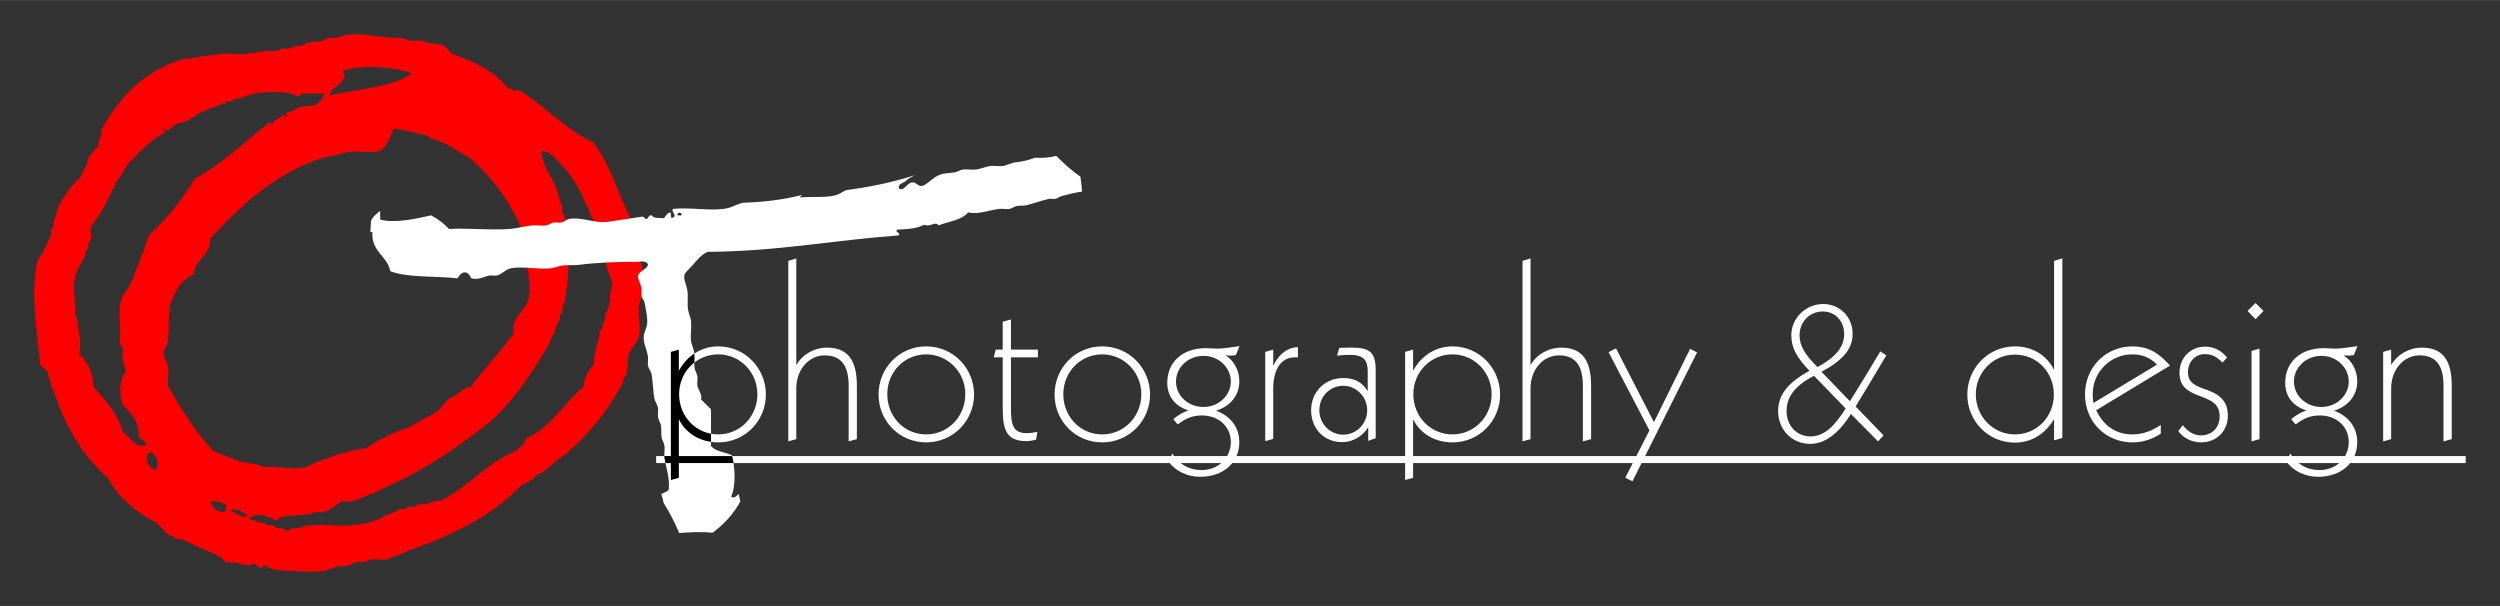 <?xml version="1.0" encoding="UTF-8" standalone="no"?>
<!-- Created with Inkscape (http://www.inkscape.org/) -->

<svg
   xmlns:dc="http://purl.org/dc/elements/1.1/"
   xmlns:cc="http://creativecommons.org/ns#"
   xmlns:rdf="http://www.w3.org/1999/02/22-rdf-syntax-ns#"
   xmlns:svg="http://www.w3.org/2000/svg"
   xmlns="http://www.w3.org/2000/svg"
   xmlns:sodipodi="http://sodipodi.sourceforge.net/DTD/sodipodi-0.dtd"
   xmlns:inkscape="http://www.inkscape.org/namespaces/inkscape"
   width="7.289in"
   height="1.767in"
   viewBox="0 0 655.987 158.988"
   id="svg5448"
   version="1.1"
   inkscape:version="0.91 r13725"
   sodipodi:docname="OT Photo &amp; Design Logo_(white).svg">
  <rect x="0" y="0" width="655.987" height="158.988" fill="#333333" stroke="none"/>
  <defs
     id="defs5450">
    <clipPath
       clipPathUnits="userSpaceOnUse"
       id="clipPath5108">
      <path
         d="m 246.693,136.297 c -1.159,-0.428 -2.496,-0.822 -4.157,-0.978 l 0,0 c -0.864,-0.083 -1.702,-0.624 -2.552,-0.752 l 0,0 c -0.438,-0.065 -0.898,-0.037 -1.359,-0.01 l 0,0 c -0.404,0.024 -0.808,0.048 -1.2,0.01 l 0,0 c -1.062,-0.105 -2.104,-0.634 -3.154,-0.753 l 0,0 c -0.464,-0.051 -0.921,-0.024 -1.365,0.002 l 0,0 c -0.463,0.028 -0.912,0.056 -1.34,-0.002 l 0,0 c -0.641,-0.083 -1.215,-0.514 -1.803,-0.601 l 0,0 c -1.61,-0.241 -2.351,-0.096 -3.608,-0.75 l 0,0 c -1.216,-0.636 -2.468,-2.082 -3.305,-2.104 l 0,0 c -0.402,-0.011 -0.681,0.181 -0.948,0.375 l 0,0 c -0.263,0.191 -0.515,0.381 -0.858,0.376 l 0,0 c -1.351,-0.018 -1.668,-1.823 -2.853,-1.353 l 0,0 c -0.545,1.179 1.269,1.212 1.655,1.953 l 0,0 c 0.55,0.315 1.094,0.634 1.645,0.953 l 0,0 c -0.116,-0.04 -0.218,-0.092 -0.333,-0.127 l 0,0 c -4.498,-1.436 -9.287,-2.418 -14.151,-3.048 l 0,0 c -0.453,-0.265 -0.925,-0.525 -1.441,-0.783 l 0,0 c -1.911,-0.952 -4.925,-0.483 -8.266,-0.752 l 0,0 c 0.134,0.185 0.299,0.334 0.441,0.513 l 0,0 c -4.043,-1.031 -8.152,-1.481 -12.322,-1.628 l 0,0 c -1.15,-0.188 -2.112,-0.87 -3.296,-1.137 l 0,0 c -1.796,-0.404 -3.969,-0.283 -6.172,-0.162 l 0,0 c -1.792,0.098 -3.604,0.196 -5.25,0.013 l 0,0 c -0.561,-0.563 0.975,-1.3 0,-1.806 l 0,0 c -0.651,-0.577 -0.263,0.851 -0.6,1.051 l 0,0 c -0.754,-0.1 -0.866,-0.836 -1.352,-1.201 l 0,0 c -1.051,0.127 -1.935,-0.143 -2.555,0.6 l 0,0 c -0.706,0.107 -0.597,-0.607 -1.051,-0.75 l 0,0 c -0.263,-0.028 -0.367,0.104 -0.47,0.236 l 0,0 c -0.117,0.15 -0.234,0.299 -0.584,0.216 l 0,0 c -1.82,-0.281 -5.021,-0.766 -7.061,-1.052 l 0,0 c -1.396,-0.196 -2.728,0.057 -4.042,0.311 l 0,0 c -1.362,0.263 -2.705,0.526 -4.077,0.289 l 0,0 c -0.593,-0.101 -1.054,-0.62 -1.651,-0.751 l 0,0 c -0.276,-0.061 -0.574,-0.035 -0.874,-0.01 l 0,0 c -0.263,0.024 -0.527,0.046 -0.78,0.01 l 0,0 c -0.537,-0.077 -0.978,-0.512 -1.503,-0.604 l 0,0 c -0.514,-0.088 -1.05,-0.055 -1.589,-0.02 l 0,0 c -0.422,0.026 -0.848,0.053 -1.266,0.02 l 0,0 c -1.583,-0.117 -3.153,-0.622 -4.81,-0.751 l 0,0 c -2.175,-0.168 -4.407,-0.096 -6.665,-0.023 l 0,0 c -2.021,0.065 -4.065,0.13 -6.108,0.023 l 0,0 c -1.05,1.156 -2.325,2.084 -3.756,2.856 l 0,0 c -3.081,-0.693 -7.495,-1.714 -10.671,-0.901 l 0,0 c -0.018,0.576 -0.025,1.216 -0.034,1.827 l 0,0 c -0.27,-0.212 -0.562,-0.416 -0.791,-0.642 l 0,0 c -1.452,-1.419 -1.036,-1.262 -1.252,-3.826 l 0,0 c 0.144,0.022 0.264,0.078 0.422,0.087 l 0,0 c -0.259,-4.268 3.095,-4.925 3.761,-8.266 l 0,0 c 3.769,-1.441 9.469,-0.95 14.123,-1.502 l 0,0 c 0.898,1.698 2.222,1.652 2.857,0 l 0,0 c 1.807,-0.383 2.82,0.443 3.908,0.599 l 0,0 c 0.218,0.031 0.458,0.01 0.697,-0.012 l 0,0 c 0.282,-0.024 0.563,-0.049 0.806,0.012 l 0,0 c 1.074,0.274 1.857,1.309 2.854,1.502 l 0,0 c 1.409,0.276 2.947,0.165 4.513,0.054 l 0,0 c 1.302,-0.092 2.624,-0.184 3.905,-0.054 l 0,0 c 0.859,0.091 1.73,0.512 2.554,0.602 l 0,0 c 1.17,0.13 2.412,-0.004 3.605,0.153 l 0,0 c 3.363,0.447 7.886,0.643 11.872,0.601 l 0,0 c 0.154,-0.002 0.346,0.019 0.555,0.038 l 0,0 c 0.704,0.07 1.593,0.139 1.851,-0.639 l 0,0 c -0.32,-1.155 -1.905,-1.183 -2.104,-2.406 l 0,0 c -0.095,-0.572 0.582,-1.482 0.751,-2.707 l 0,0 c 0.08,-0.577 -0.104,-1.101 0,-1.501 l 0,0 c 0.118,-0.453 0.513,-0.784 0.6,-1.201 l 0,0 c 0.283,-1.323 0.627,-3.178 0.601,-4.21 l 0,0 c -0.028,-1.184 -0.694,-2.118 -0.748,-3.006 l 0,0 c -0.098,-1.512 0.637,-2.561 0.9,-4.355 l 0,0 c 0.078,-0.523 -0.119,-1.213 0,-1.804 l 0,0 c 0.121,-0.611 0.641,-1.203 0.752,-1.807 l 0,0 c 0.301,-1.666 0.274,-3.377 0.598,-5.107 l 0,0 c 0.129,-0.666 0.639,-1.265 0.752,-1.954 l 0,0 c 0.106,-0.629 -0.098,-1.347 0,-1.953 l 0,0 c 0.093,-0.55 0.487,-1.111 0.602,-1.655 l 0,0 c 0.172,-0.812 0.016,-1.727 0.152,-2.553 l 0,0 c 0.099,-0.606 0.518,-1.186 0.6,-1.803 l 0,0 c 0.107,-0.768 -0.101,-1.624 0,-2.406 l 0,0 c 0.259,-1.982 1.153,-4.26 0.901,-6.76 l 0,0 c -0.249,-0.44 -0.847,-0.563 -1.501,-0.905 l 0,0 c -0.023,-0.012 -0.047,-0.022 -0.067,-0.035 l 0,0 c 0.196,-0.603 0.357,-1.224 0.485,-1.855 l 0,0 c 1.247,-2.016 2.367,-4.119 3.279,-6.344 l 0,0 c 2.337,0.228 4.913,0.277 7.029,0.078 l 0,0 c 2.483,1.867 4.47,4.051 5.797,6.56 l 0,0 c -0.129,0.509 -0.225,1.022 -0.301,1.538 l 0,0 c -0.562,-0.241 -0.802,-1.039 -1.646,-0.54 l 0,0 c 1.038,2.085 0.873,6.305 0.154,8.712 l 0,0 c -1.42,0.69 -3.484,0.729 -4.362,1.957 l 0,0 0,7.664 c -0.688,0.711 -1.417,1.388 -2.103,2.103 l 0,0 c 0.343,0.994 -0.569,1.879 -0.752,2.856 l 0,0 c -0.109,0.585 0.099,1.326 0,1.956 l 0,0 c -0.106,0.67 -0.525,1.218 -0.601,1.804 l 0,0 c -0.141,1.059 0.074,2.37 -0.149,3.603 l 0,0 c -0.137,0.748 -0.521,1.346 -0.604,2.105 l 0,0 c -0.134,1.261 0.173,2.767 0,4.209 l 0,0 c -0.081,0.685 -0.481,1.476 -0.6,2.252 l 0,0 c -0.223,1.471 0.047,3.008 -0.149,4.059 l 0,0 c -0.302,1.61 -0.859,2.293 -0.6,3.306 l 0,0 c 0.152,0.604 1.06,1.262 1.651,1.952 l 0,0 c 1.131,1.33 1.855,2.216 3.158,2.857 l 0,0 c 14.452,0.07 26.589,2.463 40.123,3.455 l 0,0 c 0.61,0.6 -0.91,0.605 -0.298,1.205 l 0,0 c 2.677,0.131 4.181,0.265 5.708,1.05 l 0,0 c 0.609,-0.307 1.125,-0.146 1.584,0.014 l 0,0 c 0.53,0.186 0.985,0.372 1.422,-0.166 l 0,0 c 2.102,0.855 4.844,1.07 6.164,2.706 l 0,0 c 2.377,-0.462 4.411,0.523 6.61,0.755 l 0,0 c 0.301,0.031 0.616,0.009 0.937,-0.014 l 0,0 c 0.384,-0.026 0.776,-0.052 1.166,0.014 l 0,0 c 0.487,0.078 0.985,0.484 1.504,0.6 l 0,0 c 0.649,0.14 1.338,0.002 1.953,0.149 l 0,0 c 1.5,0.359 3.545,1.073 4.809,1.353 l 0,0 c 0.22,0.049 0.456,0.025 0.692,0.003 l 0,0 c 0.224,-0.022 0.449,-0.043 0.661,-0.003 l 0,0 c 0.461,0.088 0.891,0.488 1.352,0.6 l 0,0 c 1.082,0.267 2.213,0.57 3.156,0.749 l 0,0 c 0.376,0.076 0.733,0.124 1.094,0.179 l 0,0 c -0.025,0.322 -0.041,0.643 -0.076,0.963 l 0,0 c -0.064,0.656 -0.151,1.4 -0.26,2.155 l 0,0 c -1.824,1.276 -3.502,2.79 -5.094,4.385 l 0,0 c -1.404,-0.379 -2.908,-0.495 -4.431,-0.388"
         id="path5110"
         inkscape:connector-curvature="0" />
    </clipPath>
    <clipPath
       clipPathUnits="userSpaceOnUse"
       id="clipPath5088">
      <path
         d="m 0,590 619.333,0 0,-590 L 0,0 0,590 Z"
         id="path5090"
         inkscape:connector-curvature="0" />
    </clipPath>
    <clipPath
       clipPathUnits="userSpaceOnUse"
       id="clipPath5076">
      <path
         d="m 460.599,114.642 0,-22.924 c -1.467,3.088 -4.555,4.973 -8.217,4.973 l 0,0 c -5.652,0 -9.998,-4.607 -9.998,-10.102 l 0,0 c 0,-5.548 4.346,-10.102 9.998,-10.102 l 0,0 c 3.35,0 6.28,1.728 8.217,4.921 l 0,0 0,-4.449 1.727,0.524 0,37.682 -1.727,-0.523 z M 444.165,86.589 c 0,4.605 3.559,8.375 8.217,8.375 l 0,0 c 4.659,0 8.164,-3.717 8.164,-8.375 l 0,0 c 0,-4.658 -3.558,-8.374 -8.164,-8.374 l 0,0 c -4.605,0 -8.217,3.769 -8.217,8.374 m -95.148,28.053 0,-37.893 1.676,0.472 0,10.624 c 0,4.031 2.668,6.961 5.966,6.961 l 0,0 c 3.401,0 5.024,-2.092 5.024,-6.333 l 0,0 0,-11.724 1.726,0.472 0,11.2 c 0,5.286 -1.83,8.008 -6.279,8.008 l 0,0 c -2.67,0 -5.128,-1.413 -6.437,-3.664 l 0,0 0,22.4 -1.676,-0.523 z m -154.126,0 0,-37.893 1.674,0.472 0,10.624 c 0,4.031 2.669,6.961 5.967,6.961 l 0,0 c 3.402,0 5.024,-2.092 5.024,-6.333 l 0,0 0,-11.724 1.727,0.472 0,11.2 c 0,5.286 -1.831,8.008 -6.28,8.008 l 0,0 c -2.669,0 -5.129,-1.413 -6.438,-3.664 l 0,0 0,22.4 -1.674,-0.523 z m 306.319,-10.519 1.676,-1.728 1.674,1.728 -1.674,1.674 -1.676,-1.674 z m -95.775,-5.078 c 0,-2.826 1.308,-4.867 3.822,-7.484 l 0,0 c -4.449,-2.407 -6.595,-5.024 -6.595,-8.426 l 0,0 c 0,-3.873 2.826,-6.91 6.752,-6.91 l 0,0 c 3.034,0 5.967,2.147 8.531,6.283 l 0,0 5.705,-5.759 1.15,1.258 -5.861,6.07 c 2.199,3.612 4.344,7.17 6.437,10.729 l 0,0 -1.256,0.838 c -2.303,-3.873 -4.396,-7.327 -6.384,-10.468 l 0,0 -5.967,6.176 c 4.396,2.355 6.541,4.763 6.541,7.955 l 0,0 c 0,3.716 -2.877,6.281 -6.123,6.281 l 0,0 c -3.873,0 -6.752,-3.088 -6.752,-6.543 m 1.729,-0.051 c 0,2.93 2.197,5.024 4.867,5.024 l 0,0 c 2.669,0 4.5,-2.041 4.5,-4.762 l 0,0 c 0,-2.723 -1.831,-4.868 -5.6,-6.91 l 0,0 c -2.459,2.46 -3.767,4.345 -3.767,6.648 m -2.723,-15.859 c 0,3.036 1.885,5.391 5.757,7.38 l 0,0 6.647,-6.856 c -2.406,-3.873 -4.605,-5.863 -7.378,-5.863 l 0,0 c -2.879,0 -5.026,2.199 -5.026,5.339 m -164.543,18.736 0,-5.861 -1.465,0 -0.418,-1.622 1.883,0 0,-10.625 c 0,-4.71 0.838,-6.961 5.025,-6.961 l 0,0 c 0.68,0 1.362,0.157 1.988,0.315 l 0,0 0.262,1.621 c -0.784,-0.156 -1.517,-0.261 -2.197,-0.261 l 0,0 c -2.773,0 -3.349,1.518 -3.349,5.128 l 0,0 0,10.783 5.652,0 0,1.622 -5.652,0 0,6.334 -1.729,-0.473 z M 519.58,96.219 c -0.889,0 -1.674,0.104 -2.356,0.104 l 0,0 c -4.92,0 -8.111,-2.93 -8.111,-7.274 l 0,0 c 0,-2.826 1.57,-4.867 4.449,-5.81 l 0,0 c -1.152,-0.365 -2.199,-0.993 -3.194,-1.831 l 0,0 0.942,-1.099 c 1.729,1.308 3.088,1.884 5.078,1.884 l 0,0 c 3.559,0 6.07,-2.407 6.07,-5.548 l 0,0 c 0,-1.1 -0.282,-2.115 -0.785,-2.983 l 0,0 -11.146,0 c -0.125,0.167 -0.248,0.342 -0.367,0.523 l 0,0 -0.216,-0.523 -135.199,0 10.909,21.772 -1.467,0.734 -7.588,-15.389 -7.955,15.493 -1.57,-0.786 8.583,-16.433 -2.752,-5.391 -46.863,0 0,7.746 c 1.467,-3.036 4.606,-4.868 8.27,-4.868 l 0,0 c 5.652,0 9.997,4.554 9.997,10.049 l 0,0 c 0,5.495 -4.345,10.102 -9.997,10.102 l 0,0 c -3.403,0 -6.491,-1.832 -8.27,-5.13 l 0,0 0,4.449 -1.673,-0.47 0,-21.878 -35.395,0 c 0.385,0.879 0.592,1.865 0.592,2.931 l 0,0 c 0,2.982 -1.729,5.443 -4.867,6.594 l 0,0 c 3.088,0.995 4.867,3.298 4.867,6.177 l 0,0 c 0,2.197 -1.047,4.291 -2.879,5.442 l 0,0 c 0.314,0 0.627,-0.052 0.941,-0.052 l 0,0 c 0.421,0 0.838,0.052 1.204,0.105 l 0,0 0.784,1.884 c -1.935,-0.262 -3.505,-0.524 -4.708,-0.524 l 0,0 c -0.891,0 -1.676,0.104 -2.356,0.104 l 0,0 c -4.92,0 -8.113,-2.93 -8.113,-7.274 l 0,0 c 0,-2.826 1.57,-4.867 4.449,-5.81 l 0,0 c -1.15,-0.365 -2.197,-0.993 -3.193,-1.831 l 0,0 0.943,-1.099 c 1.727,1.308 3.088,1.884 5.076,1.884 l 0,0 c 3.559,0 6.073,-2.407 6.073,-5.548 l 0,0 c 0,-1.1 -0.282,-2.115 -0.786,-2.983 l 0,0 -11.148,0 c -0.125,0.167 -0.248,0.342 -0.367,0.523 l 0,0 -0.216,-0.523 -103.355,0 0,7.746 c 1.465,-3.036 4.606,-4.868 8.269,-4.868 l 0,0 c 5.653,0 9.997,4.554 9.997,10.049 l 0,0 c 0,5.495 -4.344,10.102 -9.997,10.102 l 0,0 c -3.401,0 -6.489,-1.832 -8.269,-5.13 l 0,0 0,4.449 -1.675,-0.47 0,-21.878 -3.088,0 0,-1.464 3.088,0 0,-3.56 1.675,0.47 0,3.09 103.008,0 c 1.524,-1.811 3.854,-2.88 6.426,-2.88 l 0,0 c 2.931,0 5.312,1.082 6.742,2.88 l 0,0 36.278,0 0,-3.56 1.673,0.47 0,3.09 46.115,0 -1.578,-3.09 1.518,-0.731 1.915,3.821 135.584,0 c 1.524,-1.811 3.852,-2.88 6.425,-2.88 l 0,0 c 2.931,0 5.312,1.082 6.742,2.88 l 0,0 24.24,0 0,1.464 -23.358,0 c 0.386,0.879 0.592,1.865 0.592,2.931 l 0,0 c 0,2.982 -1.726,5.443 -4.867,6.594 l 0,0 c 3.088,0.995 4.867,3.298 4.867,6.177 l 0,0 c 0,2.197 -1.046,4.291 -2.878,5.442 l 0,0 c 0.314,0 0.628,-0.052 0.943,-0.052 l 0,0 c 0.418,0 0.836,0.052 1.204,0.105 l 0,0 0.784,1.884 c -1.937,-0.262 -3.505,-0.524 -4.71,-0.524 M 326.095,86.642 c 0,4.71 3.664,8.374 8.217,8.374 l 0,0 c 4.605,0 8.217,-3.769 8.217,-8.374 l 0,0 c 0,-4.606 -3.558,-8.427 -8.217,-8.427 l 0,0 c -4.658,0 -8.217,3.769 -8.217,8.427 m -154.128,0 c 0,4.71 3.663,8.374 8.217,8.374 l 0,0 c 4.606,0 8.218,-3.769 8.218,-8.374 l 0,0 c 0,-4.606 -3.559,-8.427 -8.218,-8.427 l 0,0 c -4.658,0 -8.217,3.769 -8.217,8.427 m 338.977,2.669 c 0,2.931 2.512,5.391 5.757,5.391 l 0,0 c 3.35,0 5.757,-2.565 5.757,-5.391 l 0,0 c 0,-2.826 -2.459,-5.339 -5.757,-5.339 l 0,0 c -3.245,0 -5.757,2.408 -5.757,5.339 m -234.673,0 c 0,2.931 2.512,5.391 5.758,5.391 l 0,0 c 3.349,0 5.758,-2.565 5.758,-5.391 l 0,0 c 0,-2.826 -2.462,-5.339 -5.758,-5.339 l 0,0 c -3.246,0 -5.758,2.408 -5.758,5.339 M 520.455,72.198 c -1.07,-0.92 -2.5,-1.467 -4.12,-1.467 l 0,0 c -1.74,0 -3.19,0.489 -4.41,1.467 l 0,0 8.53,0 z m -234.672,0 c -1.07,-0.92 -2.501,-1.467 -4.122,-1.467 l 0,0 c -1.738,0 -3.189,0.489 -4.409,1.467 l 0,0 8.531,0 z m 181.304,14.391 c 0,-5.81 4.45,-10.049 9.945,-10.049 l 0,0 c 2.095,0 4.03,0.577 5.967,1.832 l 0,0 0,1.832 c -1.937,-1.308 -3.872,-1.989 -5.967,-1.989 l 0,0 c -3.402,0 -6.072,1.78 -7.589,5.077 l 0,0 15.492,9.368 c -2.459,2.774 -4.658,4.031 -7.903,4.031 l 0,0 c -5.495,0 -9.945,-4.293 -9.945,-10.102 m 1.623,0.158 c 0,4.447 3.612,8.269 8.322,8.269 l 0,0 c 2.356,0 3.924,-0.89 5.183,-2.147 l 0,0 -13.348,-8.059 c -0.157,0.785 -0.157,1.413 -0.157,1.937 M 250.785,86.589 c 0,-5.6 4.397,-10.049 9.995,-10.049 l 0,0 c 5.653,0 10.05,4.554 10.05,10.049 l 0,0 c 0,5.548 -4.397,10.102 -10.05,10.102 l 0,0 c -5.598,0 -9.995,-4.501 -9.995,-10.102 m 1.832,0.053 c 0,4.71 3.611,8.374 8.163,8.374 l 0,0 c 4.607,0 8.217,-3.769 8.217,-8.374 l 0,0 c 0,-4.606 -3.558,-8.427 -8.217,-8.427 l 0,0 c -4.657,0 -8.163,3.769 -8.163,8.427 m -38.782,-0.053 c 0,-5.6 4.397,-10.049 9.998,-10.049 l 0,0 c 5.653,0 10.049,4.554 10.049,10.049 l 0,0 c 0,5.548 -4.396,10.102 -10.049,10.102 l 0,0 c -5.601,0 -9.998,-4.501 -9.998,-10.102 m 1.833,0.053 c 0,4.71 3.612,8.374 8.165,8.374 l 0,0 c 4.605,0 8.217,-3.769 8.217,-8.374 l 0,0 c 0,-4.606 -3.559,-8.427 -8.217,-8.427 l 0,0 c -4.658,0 -8.165,3.769 -8.165,8.427 m 271.255,4.501 c 0,-2.722 1.465,-3.874 4.397,-4.92 l 0,0 c 2.564,-0.943 4.029,-1.78 4.029,-4.239 l 0,0 c 0,-2.409 -1.674,-3.977 -3.926,-3.977 l 0,0 c -1.412,0 -2.72,0.731 -3.82,2.144 l 0,0 -0.942,-1.255 c 1.151,-1.518 2.93,-2.356 4.815,-2.356 l 0,0 c 3.194,0 5.599,2.356 5.599,5.601 l 0,0 c 0,2.826 -1.464,4.396 -4.446,5.442 l 0,0 c -2.462,0.838 -3.926,1.466 -3.926,3.716 l 0,0 c 0,2.252 1.622,3.769 3.453,3.769 l 0,0 c 1.519,0 2.617,-0.524 3.769,-1.779 l 0,0 0.995,1.046 c -1.257,1.518 -2.774,2.303 -4.606,2.303 l 0,0 c -3.035,0 -5.391,-2.303 -5.391,-5.495 m -190.24,1.464 0,3.403 -1.676,-0.47 0,-18.738 1.676,0.471 0,10.572 c 0,4.239 1.832,6.543 4.5,6.543 l 0,0 0.682,0 0,2.145 c -2.147,-0.052 -3.978,-1.413 -5.182,-3.926 m 234.672,0.158 0,3.245 -1.676,-0.47 0,-18.791 1.676,0.472 0,10.624 c 0,4.031 2.668,6.961 5.967,6.961 l 0,0 c 3.4,0 5.023,-2.092 5.023,-6.333 l 0,0 0,-11.724 1.727,0.472 0,11.2 c 0,5.286 -1.83,8.008 -6.28,8.008 l 0,0 c -2.669,0 -5.129,-1.413 -6.437,-3.664 m -220.805,3.611 -0.47,-1.622 c 1.1,0.105 1.937,0.156 2.617,0.156 l 0,0 c 2.879,0 3.82,-0.994 3.82,-3.454 l 0,0 0,-4.187 c -1.099,1.885 -2.773,2.774 -5.129,2.774 l 0,0 c -3.873,0 -6.751,-2.93 -6.751,-6.751 l 0,0 c 0,-3.821 2.669,-6.699 6.489,-6.699 l 0,0 c 2.197,0 4.292,1.152 5.497,3.14 l 0,0 0,-2.878 1.57,0.575 0,14.184 c 0,3.716 -1.1,4.815 -4.973,4.815 l 0,0 c -0.628,0 -1.518,0 -2.67,-0.053 m -4.187,-13.084 c 0,2.879 2.199,5.129 5.025,5.129 l 0,0 c 2.773,0 5.023,-2.355 5.023,-5.129 l 0,0 c 0,-2.774 -2.197,-5.13 -5.023,-5.13 l 0,0 c -2.826,0 -5.025,2.304 -5.025,5.13 m 195.685,12.456 0,-18.999 1.674,0.472 0,18.998 -1.674,-0.471 z"
         id="path5078"
         inkscape:connector-curvature="0" />
    </clipPath>
    <clipPath
       clipPathUnits="userSpaceOnUse"
       id="clipPath5066">
      <path
         d="m 0,590 619.333,0 0,-590 L 0,0 0,590 Z"
         id="path5068"
         inkscape:connector-curvature="0" />
    </clipPath>
  </defs>
  <sodipodi:namedview
     id="base"
     pagecolor="#ffffff"
     bordercolor="#666666"
     borderopacity="1.0"
     inkscape:pageopacity="0.0"
     inkscape:pageshadow="2"
     inkscape:zoom="1.4"
     inkscape:cx="240.0927"
     inkscape:cy="120.84812"
     inkscape:document-units="in"
     inkscape:current-layer="layer1"
     showgrid="false"
     inkscape:window-width="1254"
     inkscape:window-height="782"
     inkscape:window-x="26"
     inkscape:window-y="18"
     inkscape:window-maximized="1"
     units="in"
     fit-margin-top="0.1"
     fit-margin-left="0.1"
     fit-margin-right="0.1"
     fit-margin-bottom="0.1" />
  <g
     inkscape:label="Layer 1"
     inkscape:groupmode="layer"
     id="layer1"
     transform="translate(-129.149,-724.297)">
    <g
       style="fill:#ffffff;fill-opacity:1;stroke-width:0.8;stroke-miterlimit:4;stroke-dasharray:none"
       clip-path="url(#clipPath5066)"
       id="g5064"
       transform="matrix(1.25,0,0,-1.25,92.383,936.031)">
      <path
         inkscape:connector-curvature="0"
         id="path5070"
         style="fill:#ffffff;fill-opacity:1;fill-rule:nonzero;stroke:none;stroke-width:1.6;stroke-miterlimit:4;stroke-dasharray:none"
         d="m 167.152,73.662 379.851,0 0,-1.465 -379.851,0 0,1.465 z m 376.92,3.559 -1.727,-0.472 0,11.724 c 0,4.24 -1.623,6.333 -5.023,6.333 -3.299,0 -5.967,-2.931 -5.967,-6.961 l 0,-10.624 -1.676,-0.472 0,18.79 1.676,0.471 0,-3.245 c 1.309,2.251 3.767,3.664 6.437,3.664 4.45,0 6.28,-2.722 6.28,-8.008 l 0,-11.2 z m -33.127,12.09 c 0,-2.931 2.511,-5.339 5.756,-5.339 3.298,0 5.757,2.513 5.757,5.339 0,2.826 -2.408,5.39 -5.757,5.39 -3.245,0 -5.756,-2.459 -5.756,-5.39 m 12.56,5.548 c -0.367,-0.053 -0.785,-0.105 -1.203,-0.105 -0.314,0 -0.629,0.052 -0.943,0.052 1.832,-1.151 2.879,-3.245 2.879,-5.442 0,-2.879 -1.78,-5.182 -4.867,-6.177 3.14,-1.152 4.867,-3.611 4.867,-6.594 0,-4.292 -3.35,-7.275 -8.217,-7.275 -2.67,0 -5.076,1.151 -6.594,3.088 l 0.733,1.779 c 1.517,-2.303 3.505,-3.454 6.175,-3.454 3.506,0 6.123,2.564 6.123,5.914 0,3.14 -2.511,5.548 -6.07,5.548 -1.99,0 -3.349,-0.575 -5.078,-1.884 l -0.941,1.099 c 0.994,0.837 2.041,1.465 3.193,1.832 -2.879,0.942 -4.449,2.983 -4.449,5.809 0,4.344 3.191,7.275 8.111,7.275 0.682,0 1.467,-0.105 2.356,-0.105 1.205,0 2.773,0.262 4.71,0.524 l -0.785,-1.884 z m -19.783,-17.638 -1.674,-0.472 0,18.999 1.674,0.471 0,-18.998 z m 0.838,26.901 -1.674,-1.727 -1.676,1.727 1.676,1.675 1.674,-1.675 z m -8.635,-10.834 c -1.152,1.256 -2.25,1.78 -3.769,1.78 -1.83,0 -3.453,-1.518 -3.453,-3.769 0,-2.25 1.464,-2.878 3.925,-3.716 2.983,-1.047 4.448,-2.616 4.448,-5.442 0,-3.245 -2.407,-5.601 -5.6,-5.601 -1.885,0 -3.664,0.838 -4.814,2.356 l 0.941,1.256 c 1.1,-1.413 2.408,-2.146 3.82,-2.146 2.252,0 3.926,1.57 3.926,3.978 0,2.46 -1.465,3.297 -4.029,4.239 -2.932,1.047 -4.397,2.198 -4.397,4.92 0,3.192 2.356,5.495 5.391,5.495 1.832,0 3.35,-0.785 4.605,-2.303 l -0.994,-1.047 z m -18.892,1.728 c -4.711,0 -8.323,-3.821 -8.323,-8.27 0,-0.523 0,-1.151 0.157,-1.936 l 13.347,8.059 c -1.257,1.257 -2.826,2.147 -5.181,2.147 m -7.59,-11.724 c 1.517,-3.298 4.187,-5.077 7.59,-5.077 2.093,0 4.029,0.681 5.966,1.989 l 0,-1.832 c -1.937,-1.255 -3.873,-1.832 -5.966,-1.832 -5.496,0 -9.946,4.24 -9.946,10.049 0,5.81 4.45,10.102 9.946,10.102 3.244,0 5.443,-1.257 7.902,-4.031 l -15.492,-9.368 z m -25.278,3.297 c 0,-4.605 3.612,-8.374 8.217,-8.374 4.606,0 8.164,3.716 8.164,8.374 0,4.658 -3.506,8.374 -8.164,8.374 -4.658,0 -8.217,-3.768 -8.217,-8.374 m 18.161,-9.106 -1.727,-0.524 0,4.449 c -1.937,-3.193 -4.867,-4.92 -8.217,-4.92 -5.652,0 -9.998,4.553 -9.998,10.101 0,5.495 4.346,10.102 9.998,10.102 3.662,0 6.75,-1.885 8.217,-4.973 l 0,22.924 1.727,0.523 0,-37.682 z m -45.795,21.772 c 0,2.722 -1.83,4.763 -4.5,4.763 -2.67,0 -4.867,-2.094 -4.867,-5.025 0,-2.302 1.308,-4.187 3.767,-6.647 3.77,2.042 5.6,4.188 5.6,6.909 m -12.09,-16.12 c 0,-3.141 2.146,-5.339 5.025,-5.339 2.774,0 4.973,1.989 7.379,5.863 l -6.646,6.856 c -3.873,-1.989 -5.758,-4.345 -5.758,-7.38 m 13.295,2.041 c 1.988,3.141 4.082,6.595 6.385,10.468 l 1.255,-0.838 c -2.093,-3.559 -4.238,-7.117 -6.437,-10.729 l 5.861,-6.071 -1.15,-1.257 -5.705,5.758 c -2.565,-4.135 -5.496,-6.281 -8.531,-6.281 -3.926,0 -6.752,3.036 -6.752,6.909 0,3.401 2.146,6.019 6.595,8.426 -2.513,2.617 -3.822,4.658 -3.822,7.484 0,3.455 2.879,6.543 6.752,6.543 3.246,0 6.123,-2.565 6.123,-6.281 0,-3.192 -2.145,-5.6 -6.541,-7.955 l 5.967,-6.176 z m -41.137,-4.396 7.588,15.387 1.467,-0.733 -13.557,-27.058 -1.517,0.733 5.078,9.944 -8.584,16.434 1.57,0.785 7.955,-15.492 z m -25.906,11.985 c 1.308,2.251 3.767,3.664 6.437,3.664 4.45,0 6.28,-2.722 6.28,-8.008 l 0,-11.2 -1.727,-0.472 0,11.724 c 0,4.24 -1.623,6.333 -5.023,6.333 -3.299,0 -5.967,-2.931 -5.967,-6.961 l 0,-10.624 -1.676,-0.472 0,37.893 1.676,0.523 0,-22.4 z m -24.598,-6.123 c 0,-4.658 3.559,-8.427 8.217,-8.427 4.658,0 8.217,3.82 8.217,8.427 0,4.605 -3.612,8.374 -8.217,8.374 -4.553,0 -8.217,-3.664 -8.217,-8.374 m -0.053,-17.533 -1.673,-0.471 0,26.901 1.673,0.471 0,-4.449 c 1.78,3.298 4.868,5.13 8.27,5.13 5.652,0 9.996,-4.607 9.996,-10.102 0,-5.495 -4.344,-10.049 -9.996,-10.049 -3.664,0 -6.803,1.832 -8.27,4.868 l 0,-12.299 z m -19.679,14.183 c 0,-2.826 2.199,-5.13 5.025,-5.13 2.826,0 5.024,2.356 5.024,5.13 0,2.774 -2.25,5.129 -5.024,5.129 -2.826,0 -5.025,-2.251 -5.025,-5.129 m 11.83,-5.862 -1.57,-0.575 0,2.878 c -1.206,-1.989 -3.299,-3.14 -5.497,-3.14 -3.82,0 -6.49,2.878 -6.49,6.699 0,3.821 2.879,6.751 6.752,6.751 2.356,0 4.029,-0.889 5.129,-2.773 l 0,4.186 c 0,2.46 -0.941,3.454 -3.82,3.454 -0.68,0 -1.518,-0.051 -2.617,-0.156 l 0.47,1.622 c 1.153,0.053 2.041,0.053 2.67,0.053 3.873,0 4.973,-1.1 4.973,-4.815 l 0,-14.184 z m -16.328,16.958 -0.682,0 c -2.668,0 -4.5,-2.304 -4.5,-6.543 l 0,-10.572 -1.676,-0.471 0,18.737 1.676,0.471 0,-3.402 c 1.203,2.512 3.035,3.873 5.182,3.926 l 0,-2.146 z m -25.594,-5.077 c 0,-2.931 2.512,-5.339 5.758,-5.339 3.297,0 5.758,2.513 5.758,5.339 0,2.826 -2.409,5.39 -5.758,5.39 -3.246,0 -5.758,-2.459 -5.758,-5.39 m 12.561,5.548 c -0.366,-0.053 -0.784,-0.105 -1.204,-0.105 -0.314,0 -0.627,0.052 -0.941,0.052 1.832,-1.151 2.879,-3.245 2.879,-5.442 0,-2.879 -1.779,-5.182 -4.867,-6.177 3.138,-1.152 4.867,-3.611 4.867,-6.594 0,-4.292 -3.35,-7.275 -8.217,-7.275 -2.67,0 -5.078,1.151 -6.596,3.088 l 0.733,1.779 c 1.517,-2.303 3.508,-3.454 6.176,-3.454 3.507,0 6.125,2.564 6.125,5.914 0,3.14 -2.514,5.548 -6.073,5.548 -1.988,0 -3.349,-0.575 -5.076,-1.884 l -0.943,1.099 c 0.996,0.837 2.043,1.465 3.193,1.832 -2.879,0.942 -4.449,2.983 -4.449,5.809 0,4.344 3.193,7.275 8.113,7.275 0.68,0 1.465,-0.105 2.356,-0.105 1.203,0 2.773,0.262 4.709,0.524 l -0.785,-1.884 z m -36.215,-8.217 c 0,-4.658 3.506,-8.427 8.164,-8.427 4.658,0 8.217,3.82 8.217,8.427 0,4.605 -3.612,8.374 -8.217,8.374 -4.553,0 -8.164,-3.664 -8.164,-8.374 m 18.213,-0.053 c 0,-5.495 -4.397,-10.049 -10.049,-10.049 -5.6,0 -9.996,4.45 -9.996,10.049 0,5.601 4.396,10.102 9.996,10.102 5.652,0 10.049,-4.554 10.049,-10.102 m -29.204,9.421 5.653,0 0,-1.622 -5.653,0 0,-10.782 c 0,-3.612 0.577,-5.129 3.35,-5.129 0.68,0 1.412,0.104 2.197,0.262 l -0.261,-1.622 c -0.627,-0.158 -1.309,-0.315 -1.989,-0.315 -4.187,0 -5.025,2.251 -5.025,6.961 l 0,10.625 -1.883,0 0.419,1.622 1.464,0 0,5.861 1.728,0.472 0,-6.333 z m -25.958,-9.368 c 0,-4.658 3.507,-8.427 8.165,-8.427 4.658,0 8.217,3.82 8.217,8.427 0,4.605 -3.612,8.374 -8.217,8.374 -4.554,0 -8.165,-3.664 -8.165,-8.374 m 18.214,-0.053 c 0,-5.495 -4.397,-10.049 -10.049,-10.049 -5.601,0 -9.997,4.45 -9.997,10.049 0,5.601 4.396,10.102 9.997,10.102 5.652,0 10.049,-4.554 10.049,-10.102 m -37.317,6.176 c 1.309,2.251 3.769,3.664 6.438,3.664 4.449,0 6.28,-2.722 6.28,-8.008 l 0,-11.2 -1.726,-0.472 0,11.724 c 0,4.24 -1.623,6.333 -5.025,6.333 -3.298,0 -5.967,-2.931 -5.967,-6.961 l 0,-10.624 -1.674,-0.472 0,37.893 1.674,0.523 0,-22.4 z m -24.597,-6.123 c 0,-4.658 3.558,-8.427 8.217,-8.427 4.658,0 8.216,3.82 8.216,8.427 0,4.605 -3.611,8.374 -8.216,8.374 -4.554,0 -8.217,-3.664 -8.217,-8.374 m -0.053,-17.533 -1.675,-0.471 0,26.901 1.675,0.471 0,-4.449 c 1.779,3.298 4.867,5.13 8.27,5.13 5.652,0 9.996,-4.607 9.996,-10.102 0,-5.495 -4.344,-10.049 -9.996,-10.049 -3.665,0 -6.804,1.832 -8.27,4.868 l 0,-12.299 z" />
    </g>
    <g
       transform="matrix(1.25,0,0,-1.25,92.383,936.031)"
       id="g5072">
      <g
         id="g5074"
         clip-path="url(#clipPath5076)">
        <g
           id="g5080"
           transform="translate(171.606,124.197)">
          <path
             d="M 0,0 C -0.029,0.737 0.929,0.737 0.901,0 L 0,0 Z m 84.613,8.104 c -1.825,1.275 -3.502,2.79 -5.094,4.384 -1.404,-0.379 -2.908,-0.495 -4.432,-0.387 -1.158,-0.429 -2.496,-0.822 -4.156,-0.979 -0.865,-0.083 -1.703,-0.624 -2.553,-0.751 -0.822,-0.121 -1.72,0.081 -2.558,0 -1.062,-0.106 -2.104,-0.635 -3.155,-0.754 -0.948,-0.101 -1.866,0.116 -2.704,0 C 59.319,9.534 58.746,9.104 58.157,9.016 56.547,8.775 55.807,8.92 54.549,8.266 53.333,7.631 52.081,6.185 51.244,6.162 50.446,6.141 50.132,6.924 49.438,6.914 48.087,6.895 47.77,5.09 46.585,5.561 46.041,6.74 47.855,6.772 48.24,7.514 48.79,7.829 49.335,8.147 49.886,8.466 49.77,8.427 49.668,8.374 49.553,8.339 45.055,6.904 40.266,5.921 35.401,5.291 34.948,5.026 34.477,4.766 33.961,4.509 32.049,3.557 29.036,4.025 25.694,3.756 25.828,3.941 25.993,4.09 26.136,4.27 22.093,3.238 17.983,2.788 13.813,2.641 12.663,2.453 11.701,1.771 10.518,1.505 7.262,0.772 2.767,1.764 -0.904,1.355 -1.466,0.792 0.07,0.056 -0.904,-0.451 -1.556,-1.028 -1.167,0.4 -1.505,0.6 -2.259,0.501 -2.37,-0.236 -2.857,-0.601 -3.907,-0.474 -4.791,-0.744 -5.411,0 c -0.707,0.106 -0.597,-0.608 -1.052,-0.751 -0.562,-0.059 -0.394,0.61 -1.054,0.452 -1.819,-0.281 -5.021,-0.766 -7.06,-1.053 -2.841,-0.397 -5.423,1.066 -8.12,0.601 -0.592,-0.101 -1.054,-0.62 -1.651,-0.75 -0.519,-0.115 -1.113,0.077 -1.654,0 -0.536,-0.078 -0.978,-0.513 -1.503,-0.604 -0.917,-0.158 -1.901,0.074 -2.854,0 -1.583,-0.118 -3.153,-0.623 -4.81,-0.752 -4.123,-0.317 -8.447,0.227 -12.774,0 -1.049,1.156 -2.325,2.085 -3.755,2.857 -3.081,-0.694 -7.496,-1.715 -10.672,-0.902 -0.018,0.576 -0.025,1.216 -0.034,1.827 -0.27,-0.212 -0.561,-0.416 -0.79,-0.642 -1.452,-1.419 -1.036,-1.262 -1.253,-3.826 0.145,0.023 0.265,0.079 0.423,0.088 -0.259,-4.269 3.094,-4.925 3.76,-8.267 3.77,-1.441 9.469,-0.949 14.124,-1.502 0.897,1.698 2.221,1.652 2.857,0 1.807,-0.383 2.82,0.443 3.907,0.6 0.475,0.068 1.055,-0.113 1.503,0 1.075,0.273 1.858,1.308 2.854,1.502 2.582,0.505 5.596,-0.288 8.418,0 0.86,0.09 1.731,0.511 2.554,0.602 1.17,0.129 2.413,-0.005 3.606,0.152 3.363,0.447 7.885,0.643 11.872,0.601 0.674,-0.007 2.072,0.408 2.405,-0.601 -0.319,-1.155 -1.904,-1.183 -2.104,-2.406 -0.094,-0.571 0.582,-1.481 0.751,-2.706 0.08,-0.578 -0.103,-1.101 0,-1.502 0.119,-0.453 0.513,-0.783 0.601,-1.201 0.282,-1.323 0.626,-3.178 0.6,-4.209 -0.027,-1.185 -0.693,-2.119 -0.748,-3.006 -0.097,-1.514 0.637,-2.561 0.9,-4.355 0.078,-0.524 -0.118,-1.213 0,-1.805 0.122,-0.611 0.641,-1.203 0.753,-1.807 0.301,-1.666 0.273,-3.377 0.597,-5.107 0.129,-0.666 0.639,-1.265 0.752,-1.953 0.107,-0.63 -0.097,-1.348 0,-1.953 0.093,-0.55 0.488,-1.112 0.603,-1.656 0.172,-0.811 0.016,-1.727 0.151,-2.553 0.1,-0.606 0.518,-1.186 0.601,-1.803 0.106,-0.768 -0.102,-1.623 0,-2.405 0.259,-1.982 1.153,-4.261 0.901,-6.761 -0.25,-0.44 -0.848,-0.563 -1.502,-0.904 -0.023,-0.012 -0.047,-0.022 -0.067,-0.036 0.196,-0.603 0.357,-1.224 0.485,-1.855 1.247,-2.016 2.367,-4.119 3.28,-6.344 2.337,0.229 4.913,0.278 7.029,0.078 2.482,1.867 4.47,4.051 5.797,6.561 -0.13,0.508 -0.225,1.021 -0.302,1.537 -0.562,-0.24 -0.802,-1.039 -1.646,-0.539 1.039,2.084 0.874,6.305 0.154,8.712 -1.419,0.689 -3.484,0.728 -4.361,1.956 l 0,7.664 c -0.689,0.711 -1.418,1.389 -2.104,2.104 0.344,0.994 -0.568,1.878 -0.751,2.856 -0.11,0.585 0.098,1.325 0,1.955 -0.106,0.67 -0.525,1.218 -0.602,1.804 -0.14,1.059 0.075,2.371 -0.149,3.603 -0.137,0.748 -0.521,1.346 -0.603,2.105 -0.134,1.261 0.172,2.767 0,4.209 -0.082,0.685 -0.481,1.476 -0.601,2.253 -0.222,1.47 0.048,3.008 -0.149,4.058 -0.302,1.61 -0.859,2.293 -0.6,3.307 0.152,0.603 1.061,1.262 1.652,1.952 1.13,1.329 1.855,2.216 3.157,2.857 14.453,0.07 26.589,2.462 40.123,3.454 0.611,0.6 -0.91,0.605 -0.298,1.205 2.677,0.131 4.181,0.265 5.709,1.05 1.315,-0.662 2.191,0.851 3.005,-0.151 2.102,0.855 4.844,1.069 6.165,2.705 2.377,-0.462 4.411,0.523 6.609,0.755 0.664,0.069 1.389,-0.121 2.104,0 0.486,0.079 0.984,0.484 1.504,0.601 0.648,0.14 1.338,0.001 1.953,0.148 1.5,0.359 3.545,1.074 4.809,1.354 0.431,0.095 0.919,-0.083 1.353,0 0.461,0.087 0.891,0.487 1.352,0.599 1.082,0.267 2.213,0.57 3.156,0.75 0.375,0.075 0.732,0.123 1.094,0.178 -0.026,0.322 -0.041,0.643 -0.077,0.964 -0.064,0.656 -0.15,1.399 -0.259,2.155"
             style="fill:#231f20;fill-opacity:1;fill-rule:evenodd;stroke:none"
             id="path5082"
             inkscape:connector-curvature="0" />
        </g>
      </g>
    </g>
    <g
       id="g5092"
       transform="matrix(1.25,0,0,-1.25,189.734,858.055)"
       style="fill:#ff0000;fill-opacity:1">
      <path
         d="M 0,0 0,-0.363 C 1.204,-0.488 2.307,-1.971 3.488,-1.326 2.778,-0.508 1.473,0.34 0,0 m -4.329,1.684 c 0.414,-0.844 1.198,-2.327 3.007,-2.166 0.278,0.322 0.419,0.781 0.361,1.439 -0.633,0.668 -2.255,0.936 -3.368,0.727 M -17.07,12.137 c -1.346,-1.074 -0.19,-3.742 1.44,-3.725 0.663,1.477 -0.068,3.502 -1.44,3.725 M 6.012,-2.646 C 6.317,-2.74 6.74,-2.65 7.094,-2.768 c 0.27,-0.091 0.496,-0.425 0.72,-0.482 0.336,-0.082 0.757,0.105 1.082,0 0.321,-0.1 0.511,-0.479 0.844,-0.602 0.24,-0.086 0.626,0.088 0.961,0 0.611,-0.156 0.632,-0.494 1.082,-0.48 0.486,0.016 0.777,0.387 1.202,0.48 1.544,-0.14 2.307,0.481 3.488,0.602 2.857,0.293 5.847,-0.232 8.655,0 2.358,0.195 5.207,0.775 6.735,1.686 0.347,0.205 0.638,0.431 0.961,0.599 0.569,0.297 1.124,0.229 1.683,0.483 0.324,0.142 0.499,0.484 0.839,0.601 0.278,0.092 0.643,-0.084 0.964,0 0.305,0.074 0.541,0.408 0.841,0.479 0.317,0.074 0.737,-0.061 1.082,0 0.508,0.089 0.957,0.527 1.445,0.603 0.448,0.065 0.899,-0.086 1.322,0 0.903,0.17 1.816,0.965 2.883,0.602 5.954,2.9 9.685,8.025 15.988,10.578 0.887,0.717 1.723,1.48 2.168,2.644 5.274,2.338 7.828,7.399 12.02,10.821 0.036,2.287 1.237,3.412 2.166,4.809 -0.02,1.89 0.668,4.241 1.082,5.652 0.108,0.364 0.019,0.722 0.119,1.08 0.086,0.299 0.419,0.515 0.482,0.843 0.188,0.972 0.392,1.1 0.6,1.685 0.086,0.241 -0.076,0.653 0,0.958 0.075,0.293 0.41,0.592 0.482,0.842 0.227,0.804 0.509,1.584 0.6,2.043 0.083,0.408 -0.06,0.913 0,1.445 0.106,0.875 0.574,1.651 0.482,2.402 -0.098,0.84 -0.812,2.096 -1.082,3.008 -0.255,0.862 -0.185,1.825 -0.482,2.764 -0.099,0.329 -0.482,0.592 -0.6,0.964 -0.071,0.225 0.069,0.682 0,0.96 -0.181,0.722 -0.844,1.705 -1.084,2.646 -0.247,0.978 -0.354,1.146 -0.599,1.804 -0.079,0.209 0.07,0.504 0,0.719 -0.228,0.708 -0.768,1.39 -1.085,2.166 -0.077,0.197 0.089,0.5 0,0.722 -0.061,0.156 -0.385,0.268 -0.477,0.48 -0.608,1.322 -0.971,2.413 -1.568,3.485 -0.591,1.073 -0.895,1.499 -1.436,2.287 -1.371,1.992 -4.302,5.209 -5.291,5.527 -0.364,0.117 -0.673,0.252 -1.204,0 0.443,-4.321 3.461,-6.074 3.848,-10.46 0.7,-0.481 0.445,-1.243 0.601,-2.163 0.071,-0.431 0.406,-0.787 0.478,-1.201 0.083,-0.463 -0.064,-0.939 0,-1.443 0.092,-0.675 0.518,-1.315 0.603,-2.046 0.527,-4.42 0.051,-10.392 -0.603,-14.185 -0.293,-0.502 -0.615,-0.986 -0.478,-1.924 -0.232,-0.291 -0.333,-0.709 -0.601,-0.961 l 0,-0.839 C 68.514,39.123 68.14,38.216 67.93,37.148 67.71,36.969 67.629,36.646 67.327,36.545 67.563,35.588 66.675,35.756 66.848,34.861 63.04,28.508 58.946,22.076 53.383,17.671 48.317,13.666 42.948,10.07 37.029,6.848 34.523,5.75 32.126,4.539 29.698,3.363 29.043,3.354 28.045,2.705 27.294,2.4 26.117,1.977 24.945,1.455 23.326,1.803 c -1.242,-0.67 -2.332,-1.93 -3.969,-2.285 -0.437,-0.096 -0.98,0.056 -1.444,0 -0.56,-0.073 -1.08,-0.405 -1.683,-0.483 -2.101,-0.283 -3.846,-0.176 -5.771,-0.599 -0.481,-0.122 -0.56,-0.643 -1.202,-0.602 -1.465,0.945 -4.146,1.754 -5.528,0.238 0.956,-0.174 1.624,-0.515 2.283,-0.718 m 28.014,82.475 c -0.265,-1.183 -1.553,-4.134 -3.006,-4.571 -1.461,-0.437 -3.872,0.19 -6.012,-0.121 -1.657,-0.235 -3.755,-1 -5.29,-1.081 C 9.329,70.74 2.312,64.048 -4.329,56.986 c 0.125,-3.812 -3.208,-4.165 -3.484,-7.574 -2.303,-1.017 -3.611,-2.732 -4.448,-5.291 -0.122,-0.371 -0.42,-0.674 -0.481,-0.961 -0.548,-2.603 -0.05,-5.58 -0.603,-8.178 -0.178,-0.827 -0.668,-1.209 -0.721,-1.802 -0.137,-1.517 0.841,-2.125 0.962,-3.608 0.078,-0.992 -0.306,-2.511 -0.121,-3.486 2.737,-4.999 5.809,-9.664 9.499,-13.705 C -1.93,11.533 0.144,10.96 1.923,10.098 3.234,9.881 4.186,9.748 5.651,9.494 6.086,9.42 6.446,9.081 6.853,9.016 c 0.605,-0.096 1.313,0.037 1.923,0 2.403,-0.153 4.895,-0.613 7.214,0 1.941,1.222 4.566,1.763 6.735,2.763 1.991,0.211 3.379,1.027 5.53,1.082 1.96,1.36 4.01,2.417 6.129,3.366 0.944,0.421 1.963,0.642 2.887,1.084 0.987,0.468 2.006,1.148 3.007,1.68 1.011,0.543 2.143,1.045 3.005,1.685 0.998,0.746 1.632,2.019 2.646,2.765 0.37,0.274 0.828,0.357 1.202,0.602 0.959,0.629 1.808,1.618 3.124,1.683 2.992,3.817 6.193,7.432 9.139,11.299 -0.268,0.657 -0.122,1.604 0.121,2.287 0.599,1.688 2.473,3.091 2.884,4.686 0.529,2.07 0.243,3.918 0,6.014 -0.093,0.793 0.069,1.625 -0.119,2.404 -0.105,0.425 -0.414,0.758 -0.484,1.203 -0.167,1.086 0.123,2.301 0,3.486 -2.665,6.951 -6.675,12.561 -11.901,16.951 -2.607,1.279 -4.636,3.141 -7.813,3.846 -0.214,0.231 -0.512,0.377 -0.72,0.601 -2.361,0.488 -5.068,1.269 -7.216,1.564 -0.094,-0.027 -0.14,-0.101 -0.12,-0.238 m -47.852,-0.6 c -3.106,-1.622 -5.32,-4.14 -7.694,-6.493 -0.897,-1.55 -1.86,-3.03 -2.884,-4.45 l 0,-0.719 c -0.18,-0.147 -0.541,-0.105 -0.484,-0.485 -0.69,-1.402 -1.333,-2.804 -2.042,-4.085 -0.666,-1.2 -2.36,-3.078 -2.526,-3.969 -0.13,-0.707 0.199,-1.328 0.119,-1.923 -0.064,-0.49 -0.453,-0.777 -0.6,-1.321 -0.06,-0.229 0.092,-0.583 0,-0.843 -0.06,-0.173 -0.374,-0.26 -0.481,-0.482 -0.134,-0.277 -0.009,-0.715 -0.118,-0.961 -0.693,-1.508 -1.786,-2.85 -2.166,-4.568 -0.392,-1.784 -0.161,-3.881 0,-6.01 0.047,-0.627 -0.099,-1.309 0,-1.927 0.074,-0.454 0.407,-0.837 0.482,-1.321 0.171,-1.086 0.277,-2.402 0.48,-3.725 0.182,-1.197 0.095,-2.269 -0.12,-3.25 1.809,-1.729 2.843,-3.62 3.009,-6.851 2.353,-2.854 5.1,-5.318 6.127,-9.5 1.592,-0.87 2.503,-3.639 5.051,-2.766 -0.199,0.964 -1.3,1.029 -1.683,1.808 0.159,3.526 -1.824,4.905 -3.368,6.729 -0.628,2.095 -0.682,4.228 0,5.893 0.167,0.401 0.541,0.537 0.603,0.963 0.095,0.654 -0.459,1.509 -0.603,2.761 -0.088,0.784 0.119,1.649 0,2.167 -0.11,0.492 -0.527,0.767 -0.599,1.203 -0.062,0.361 0.116,0.724 0.12,1.084 0.015,2.908 -0.582,6.142 0.479,8.775 1.241,1.525 2.238,3.296 2.767,5.53 0.543,0.737 0.95,1.616 1.081,2.765 0.186,0.297 0.349,0.616 0.599,0.84 0.088,1.48 0.872,2.26 1.084,3.607 3.811,3.322 6.892,7.379 9.62,11.782 5.914,3.225 10.474,7.803 15.631,11.784 0.367,0.089 0.231,-0.33 0.598,-0.241 0.494,1.003 1.583,0.973 2.284,1.923 0.311,-0.01 0.126,-0.514 0.6,-0.361 0.241,0.164 -0.034,0.841 0.363,0.843 0.987,0.041 1.843,0.99 2.887,1.203 1.179,0.241 2.369,-0.035 3.365,0.6 0.638,0.483 1.378,1.377 1.32,2.163 l -4.567,0 c -0.74,-1.206 -1.565,-0.181 -2.404,0 -2.047,0.44 -5.087,0.393 -7.456,0 C 3.527,87.15 2.173,86.204 0.842,86.319 0.578,86.105 0.35,85.85 0,85.72 l -0.841,0 c -0.326,-0.078 -0.301,-0.5 -0.721,-0.482 -0.833,0.057 -1.107,-0.52 -1.562,-0.6 -0.897,-0.165 -1.935,-0.634 -2.406,-0.963 -0.197,-0.14 -0.439,-0.028 -0.601,-0.12 -1.176,-0.672 -2.446,-1.703 -3.728,-2.164 -0.479,-0.171 -1.108,-0.14 -1.563,-0.361 -0.786,-0.382 -1.297,-1.405 -2.286,-1.443 -0.266,0.2 0.026,0.649 -0.478,0.36 -0.43,-0.443 0.557,-0.151 0.36,-0.718 m 37.392,12.98 c 1.275,-2.691 -2.526,-3.068 -2.887,-5.288 5.411,1.444 13.121,1.629 17.311,4.69 -3.644,1.425 -10.222,1.884 -14.424,0.598 M 7.214,-11.664 c -0.642,0.16 -0.319,-0.641 -0.961,-0.481 -0.689,0.153 -1.016,0.67 -1.566,0.959 -0.721,-0.947 -2.343,-0.111 -3.845,0.122 -0.62,0.099 -1.29,-0.094 -1.683,0 -0.576,0.142 -0.749,0.675 -1.322,1.084 -1.121,0.787 -3.527,1.617 -5.172,2.404 -1.31,0.627 -2.494,1.455 -4.447,1.562 -0.232,0.575 -0.793,0.442 -1.202,0.723 -0.992,0.668 -1.664,1.83 -2.646,2.523 -0.861,0.608 -1.796,1 -2.647,1.563 -2.787,1.846 -5.759,4.346 -7.334,7.695 -5.32,4.656 -9.138,10.817 -11.537,18.393 -0.125,0.44 -0.407,0.717 -0.601,1.084 0.134,0.815 -0.259,1.101 -0.481,1.56 -0.071,0.436 -0.035,0.61 -0.12,1.205 -0.481,0.641 -1.075,1.171 -1.683,1.683 -0.61,6.818 -2.15,15.266 -0.485,22.122 1.255,1.391 1.941,3.351 2.769,5.168 l 0,1.083 c 0.258,0.221 0.314,0.645 0.601,0.842 l 0,1.202 c 0.424,0.416 0.529,1.153 0.599,1.925 1.129,2.838 2.877,5.059 4.929,6.972 0.46,1.466 1.535,2.31 1.683,4.087 0.758,0.809 1.229,1.9 2.164,2.524 -0.158,1.206 0.702,1.992 0.6,3.489 3.832,6.83 8.959,12.364 17.196,14.785 2.422,0.216 5.494,0.897 8.054,1.085 1.715,0.122 3.435,-0.117 5.171,0 1.348,0.09 2.655,0.503 3.966,0.601 0.781,0.055 1.537,-0.112 2.285,0 0.41,0.059 0.765,0.373 1.202,0.479 0.569,0.138 1.246,0.004 1.803,0.122 0.393,0.082 0.719,0.412 1.082,0.481 0.362,0.069 0.835,-0.09 1.204,0 0.432,0.104 0.768,0.485 1.2,0.6 1.063,0.282 2.216,0.245 3.249,0.481 0.479,0.11 0.862,0.509 1.317,0.6 0.511,0.104 1.05,-0.064 1.568,0 0.495,0.061 0.957,0.386 1.442,0.484 3.448,0.68 6.545,-0.153 10.098,-0.484 0.662,-0.059 1.366,0.083 2.045,0 0.7,-0.084 1.342,-0.507 2.041,-0.6 0.783,-0.103 1.52,0.119 2.286,0 0.471,-0.074 0.936,-0.406 1.442,-0.481 1.306,-0.19 2.371,-0.161 3.367,-0.6 0.449,-0.632 1.115,-1.052 1.563,-1.683 4.74,-1.593 8.993,-3.67 11.78,-7.215 0.61,0.05 0.839,-0.285 1.206,-0.482 l 1.322,0 c 5.317,-3.378 9.348,-8.04 15.269,-10.819 4.082,-5.094 5.716,-12.638 9.136,-18.395 0.283,-1.759 -0.372,-3.599 0,-5.411 0.163,-0.783 0.938,-1.479 1.083,-1.922 0.561,-1.708 0.376,-4.856 0,-6.851 -0.086,-0.468 -0.404,-0.743 -0.48,-1.206 -0.399,-2.406 0.365,-4.697 0,-6.732 -0.291,-1.596 -1.983,-2.812 -2.286,-4.45 -0.259,-1.396 -0.022,-2.845 -0.478,-3.966 -0.116,-0.277 -0.476,-0.449 -0.603,-0.723 -0.086,-0.183 0.068,-0.54 0,-0.72 -0.315,-0.84 -1.114,-1.916 -1.684,-2.883 C 77.956,19.293 74.4,15.278 70.452,11.899 69.647,11.209 68.73,10.641 67.93,9.975 67.108,9.295 66.34,8.53 65.527,7.932 65.162,7.666 64.585,7.602 64.205,7.33 63.821,7.061 63.601,6.615 63.241,6.371 62.48,5.842 61.571,5.514 60.837,5.045 54.673,-1.455 46.07,-5.516 36.673,-8.781 c -1.028,-0.815 -2.822,-0.865 -3.849,-1.682 -1.208,-0.037 -2.318,0.203 -3.487,0 -0.451,-0.08 -0.862,-0.408 -1.325,-0.48 -0.475,-0.075 -1.055,0.082 -1.562,0 -0.633,-0.106 -1.18,-0.553 -1.802,-0.721 -0.752,-0.205 -1.543,-0.1 -2.286,-0.242 -1.02,-0.198 -2.011,-0.83 -3.123,-0.961 -1.502,-0.18 -3.631,-0.129 -5.533,0 -2.536,0.168 -5.099,-0.059 -6.492,1.203"
         style="fill:#ff0000;fill-opacity:1;fill-rule:evenodd;stroke:none"
         id="path5094"
         inkscape:connector-curvature="0" />
    </g>
    <g
       id="g5096"
       transform="matrix(1.25,0,0,-1.25,412.655,770.656)"
       style="fill:#ffffff;fill-opacity:1">
      <path
         d="M 0,0 C -1.824,1.276 -3.502,2.79 -5.094,4.384 -6.498,4.006 -8.002,3.89 -9.525,3.997 c -1.158,-0.428 -2.496,-0.822 -4.157,-0.979 -0.865,-0.082 -1.703,-0.623 -2.552,-0.751 -0.823,-0.121 -1.72,0.081 -2.558,0 -1.063,-0.106 -2.105,-0.635 -3.156,-0.753 -0.948,-0.102 -1.866,0.115 -2.704,0 -0.641,-0.083 -1.215,-0.514 -1.803,-0.602 -1.611,-0.24 -2.351,-0.095 -3.609,-0.749 -1.216,-0.636 -2.468,-2.082 -3.305,-2.105 -0.797,-0.021 -1.112,0.763 -1.805,0.752 -1.352,-0.018 -1.668,-1.824 -2.854,-1.352 -0.544,1.178 1.271,1.211 1.656,1.952 0.549,0.315 1.094,0.633 1.645,0.952 -0.116,-0.039 -0.218,-0.091 -0.333,-0.127 -4.498,-1.435 -9.287,-2.417 -14.151,-3.048 -0.453,-0.264 -0.925,-0.525 -1.441,-0.782 -1.912,-0.952 -4.925,-0.483 -8.266,-0.753 0.133,0.186 0.298,0.334 0.441,0.514 -4.043,-1.031 -8.152,-1.481 -12.322,-1.628 -1.151,-0.188 -2.113,-0.871 -3.296,-1.137 -3.256,-0.732 -7.751,0.26 -11.422,-0.15 -0.562,-0.562 0.975,-1.299 0,-1.805 -0.651,-0.578 -0.263,0.851 -0.601,1.051 -0.753,-0.1 -0.865,-0.836 -1.351,-1.201 -1.051,0.126 -1.935,-0.144 -2.555,0.6 -0.707,0.107 -0.597,-0.608 -1.052,-0.75 -0.561,-0.059 -0.394,0.609 -1.053,0.452 -1.82,-0.282 -5.022,-0.766 -7.061,-1.053 -2.841,-0.398 -5.423,1.066 -8.12,0.601 -0.592,-0.102 -1.054,-0.621 -1.65,-0.751 -0.52,-0.114 -1.114,0.078 -1.655,0 -0.536,-0.077 -0.977,-0.512 -1.503,-0.604 -0.917,-0.157 -1.901,0.074 -2.854,0 -1.583,-0.117 -3.152,-0.622 -4.81,-0.751 -4.122,-0.317 -8.447,0.227 -12.774,0 -1.049,1.156 -2.324,2.084 -3.755,2.856 -3.081,-0.694 -7.496,-1.714 -10.671,-0.901 -0.019,0.575 -0.026,1.216 -0.035,1.826 -0.27,-0.211 -0.561,-0.416 -0.79,-0.642 -1.452,-1.419 -1.036,-1.261 -1.253,-3.825 0.146,0.022 0.265,0.078 0.423,0.087 -0.259,-4.269 3.095,-4.925 3.76,-8.267 3.77,-1.44 9.469,-0.949 14.124,-1.502 0.897,1.699 2.221,1.653 2.857,0 1.807,-0.382 2.82,0.444 3.908,0.6 0.474,0.068 1.055,-0.112 1.503,0 1.074,0.273 1.858,1.309 2.854,1.502 2.582,0.506 5.595,-0.287 8.418,0 0.859,0.091 1.73,0.512 2.553,0.602 1.17,0.129 2.414,-0.004 3.606,0.153 3.363,0.446 7.886,0.642 11.872,0.6 0.675,-0.007 2.072,0.409 2.405,-0.6 -0.319,-1.155 -1.904,-1.184 -2.103,-2.407 -0.095,-0.571 0.582,-1.481 0.751,-2.705 0.08,-0.579 -0.104,-1.102 0,-1.502 0.118,-0.454 0.512,-0.784 0.6,-1.202 0.283,-1.323 0.626,-3.177 0.601,-4.209 -0.027,-1.184 -0.693,-2.119 -0.748,-3.005 -0.098,-1.514 0.637,-2.562 0.899,-4.356 0.078,-0.523 -0.118,-1.213 0,-1.805 0.122,-0.611 0.642,-1.203 0.753,-1.806 0.301,-1.666 0.274,-3.377 0.598,-5.108 0.129,-0.666 0.638,-1.264 0.752,-1.953 0.106,-0.63 -0.098,-1.347 0,-1.953 0.093,-0.55 0.487,-1.111 0.602,-1.655 0.172,-0.812 0.016,-1.728 0.152,-2.554 0.099,-0.605 0.517,-1.185 0.6,-1.803 0.107,-0.767 -0.101,-1.623 0,-2.405 0.259,-1.981 1.154,-4.261 0.902,-6.761 -0.25,-0.439 -0.849,-0.562 -1.502,-0.904 -0.024,-0.012 -0.047,-0.021 -0.068,-0.035 0.197,-0.604 0.358,-1.225 0.486,-1.856 1.247,-2.015 2.367,-4.119 3.279,-6.343 2.337,0.228 4.913,0.277 7.029,0.078 2.483,1.867 4.47,4.051 5.797,6.56 -0.13,0.508 -0.224,1.022 -0.302,1.537 -0.561,-0.24 -0.801,-1.039 -1.645,-0.539 1.038,2.084 0.873,6.305 0.153,8.712 -1.419,0.69 -3.483,0.729 -4.361,1.956 l 0,7.664 c -0.689,0.711 -1.417,1.389 -2.104,2.104 0.344,0.994 -0.568,1.879 -0.751,2.856 -0.11,0.585 0.098,1.326 0,1.955 -0.106,0.67 -0.525,1.218 -0.601,1.804 -0.141,1.06 0.074,2.371 -0.15,3.604 -0.136,0.748 -0.52,1.345 -0.603,2.104 -0.134,1.262 0.173,2.768 0,4.209 -0.081,0.686 -0.481,1.477 -0.601,2.253 -0.221,1.471 0.048,3.008 -0.148,4.059 -0.303,1.609 -0.86,2.293 -0.601,3.306 0.153,0.604 1.061,1.262 1.653,1.952 1.129,1.33 1.854,2.216 3.157,2.857 14.452,0.07 26.589,2.463 40.123,3.454 0.61,0.601 -0.91,0.606 -0.299,1.206 2.678,0.13 4.182,0.265 5.709,1.05 1.315,-0.662 2.191,0.851 3.006,-0.152 2.101,0.855 4.844,1.07 6.164,2.706 2.377,-0.462 4.411,0.523 6.609,0.754 0.665,0.07 1.389,-0.12 2.104,0 0.487,0.079 0.985,0.485 1.504,0.601 0.649,0.141 1.338,0.002 1.953,0.148 1.5,0.36 3.545,1.074 4.809,1.354 0.432,0.095 0.92,-0.083 1.353,0 0.461,0.087 0.891,0.487 1.352,0.599 1.082,0.268 2.213,0.571 3.156,0.75 0.375,0.075 0.733,0.124 1.094,0.179 C 0.311,-2.797 0.295,-2.475 0.26,-2.155 0.195,-1.499 0.109,-0.755 0,0"
         style="fill:#ffffff;fill-opacity:1;fill-rule:evenodd;stroke:none"
         id="path5098"
         inkscape:connector-curvature="0" />
    </g>
    <g
       id="g5100"
       transform="matrix(1.25,0,0,-1.25,306.889,780.785)">
      <path
         d="M 0,0 C -0.029,0.737 0.929,0.737 0.901,0 L 0,0 Z"
         style="fill:#231f20;fill-opacity:1;fill-rule:evenodd;stroke:none"
         id="path5102"
         inkscape:connector-curvature="0" />
    </g>
    <g
       transform="matrix(1.25,0,0,-1.25,92.383,936.031)"
       id="g5104"
       style="fill:#000000;fill-opacity:1">
      <g
         id="g5106"
         clip-path="url(#clipPath5108)"
         style="fill:#000000;fill-opacity:1">
        <g
           id="g5112"
           transform="translate(171.968,86.642)"
           style="fill:#000000;fill-opacity:1">
          <path
             d="m 0,0 c 0,-4.658 3.559,-8.427 8.217,-8.427 4.658,0 8.217,3.821 8.217,8.427 0,4.605 -3.612,8.374 -8.217,8.374 C 3.663,8.374 0,4.71 0,0 m -0.053,-17.533 -1.675,-0.471 0,26.901 1.675,0.471 0,-4.449 c 1.78,3.298 4.867,5.13 8.27,5.13 5.652,0 9.996,-4.607 9.996,-10.102 0,-5.495 -4.344,-10.049 -9.996,-10.049 -3.664,0 -6.804,1.832 -8.27,4.868 l 0,-12.299 z"
             style="fill:#000000;fill-opacity:1;fill-rule:nonzero;stroke:none"
             id="path5114"
             inkscape:connector-curvature="0" />
        </g>
        <g
           id="g5116"
           transform="translate(196.565,92.765)"
           style="fill:#000000;fill-opacity:1">
          <path
             d="m 0,0 c 1.309,2.251 3.769,3.664 6.437,3.664 4.45,0 6.281,-2.722 6.281,-8.008 l 0,-11.2 -1.727,-0.472 0,11.724 c 0,4.24 -1.623,6.333 -5.024,6.333 C 2.669,2.041 0,-0.89 0,-4.92 l 0,-10.624 -1.675,-0.472 0,37.893 L 0,22.4 0,0 Z"
             style="fill:#000000;fill-opacity:1;fill-rule:nonzero;stroke:none"
             id="path5118"
             inkscape:connector-curvature="0" />
        </g>
        <g
           id="g5120"
           transform="translate(215.668,86.642)"
           style="fill:#000000;fill-opacity:1">
          <path
             d="m 0,0 c 0,-4.658 3.507,-8.427 8.165,-8.427 4.658,0 8.217,3.821 8.217,8.427 0,4.605 -3.611,8.374 -8.217,8.374 C 3.611,8.374 0,4.71 0,0 m 18.214,-0.053 c 0,-5.495 -4.397,-10.049 -10.049,-10.049 -5.601,0 -9.997,4.45 -9.997,10.049 0,5.601 4.396,10.102 9.997,10.102 5.652,0 10.049,-4.554 10.049,-10.102"
             style="fill:#000000;fill-opacity:1;fill-rule:nonzero;stroke:none"
             id="path5122"
             inkscape:connector-curvature="0" />
        </g>
        <g
           id="g5124"
           transform="translate(241.626,96.01)"
           style="fill:#000000;fill-opacity:1">
          <path
             d="m 0,0 5.652,0 0,-1.622 -5.652,0 0,-10.782 c 0,-3.612 0.576,-5.129 3.35,-5.129 0.679,0 1.412,0.104 2.197,0.262 l -0.262,-1.623 c -0.627,-0.157 -1.308,-0.314 -1.988,-0.314 -4.188,0 -5.026,2.251 -5.026,6.961 l 0,10.625 -1.883,0 0.419,1.622 1.464,0 0,5.861 L 0,6.333 0,0 Z"
             style="fill:#000000;fill-opacity:1;fill-rule:nonzero;stroke:none"
             id="path5126"
             inkscape:connector-curvature="0" />
        </g>
        <g
           id="g5128"
           transform="translate(252.617,86.642)"
           style="fill:#000000;fill-opacity:1">
          <path
             d="m 0,0 c 0,-4.658 3.506,-8.427 8.164,-8.427 4.658,0 8.217,3.821 8.217,8.427 0,4.605 -3.611,8.374 -8.217,8.374 C 3.611,8.374 0,4.71 0,0 m 18.213,-0.053 c 0,-5.495 -4.397,-10.049 -10.049,-10.049 -5.6,0 -9.996,4.45 -9.996,10.049 0,5.601 4.396,10.102 9.996,10.102 5.652,0 10.049,-4.554 10.049,-10.102"
             style="fill:#000000;fill-opacity:1;fill-rule:nonzero;stroke:none"
             id="path5130"
             inkscape:connector-curvature="0" />
        </g>
        <g
           id="g5132"
           transform="translate(276.271,89.311)"
           style="fill:#000000;fill-opacity:1">
          <path
             d="m 0,0 c 0,-2.931 2.512,-5.339 5.758,-5.339 3.297,0 5.758,2.513 5.758,5.339 0,2.826 -2.409,5.391 -5.758,5.391 C 2.512,5.391 0,2.931 0,0 M 12.561,5.548 C 12.195,5.495 11.777,5.443 11.357,5.443 c -0.314,0 -0.627,0.052 -0.941,0.052 1.832,-1.151 2.879,-3.245 2.879,-5.442 0,-2.879 -1.779,-5.182 -4.867,-6.177 3.138,-1.151 4.867,-3.611 4.867,-6.594 0,-4.292 -3.35,-7.275 -8.217,-7.275 -2.67,0 -5.078,1.151 -6.596,3.088 l 0.733,1.779 c 1.517,-2.303 3.508,-3.454 6.176,-3.454 3.507,0 6.125,2.564 6.125,5.914 0,3.141 -2.514,5.548 -6.073,5.548 -1.988,0 -3.349,-0.575 -5.076,-1.884 l -0.943,1.099 c 0.996,0.838 2.043,1.466 3.193,1.832 -2.879,0.942 -4.449,2.983 -4.449,5.809 0,4.344 3.193,7.275 8.113,7.275 0.68,0 1.465,-0.105 2.356,-0.105 1.203,0 2.773,0.262 4.709,0.524 L 12.561,5.548 Z"
             style="fill:#000000;fill-opacity:1;fill-rule:nonzero;stroke:none"
             id="path5134"
             inkscape:connector-curvature="0" />
        </g>
        <g
           id="g5136"
           transform="translate(301.865,94.388)"
           style="fill:#000000;fill-opacity:1">
          <path
             d="m 0,0 -0.682,0 c -2.668,0 -4.5,-2.304 -4.5,-6.543 l 0,-10.572 -1.675,-0.471 0,18.737 1.675,0.471 0,-3.402 C -3.979,0.732 -2.146,2.093 0,2.146 L 0,0 Z"
             style="fill:#000000;fill-opacity:1;fill-rule:nonzero;stroke:none"
             id="path5138"
             inkscape:connector-curvature="0" />
        </g>
        <g
           id="g5140"
           transform="translate(306.363,83.292)"
           style="fill:#000000;fill-opacity:1">
          <path
             d="m 0,0 c 0,-2.826 2.199,-5.13 5.025,-5.13 2.827,0 5.024,2.356 5.024,5.13 0,2.773 -2.25,5.129 -5.024,5.129 C 2.199,5.129 0,2.878 0,0 m 11.83,-5.862 -1.57,-0.575 0,2.877 C 9.055,-5.548 6.961,-6.699 4.764,-6.699 c -3.821,0 -6.491,2.878 -6.491,6.699 0,3.82 2.879,6.751 6.752,6.751 2.356,0 4.03,-0.89 5.129,-2.773 l 0,4.186 c 0,2.46 -0.941,3.454 -3.82,3.454 -0.68,0 -1.518,-0.052 -2.617,-0.156 l 0.47,1.622 c 1.153,0.053 2.042,0.053 2.67,0.053 3.873,0 4.973,-1.1 4.973,-4.816 l 0,-14.183 z"
             style="fill:#000000;fill-opacity:1;fill-rule:nonzero;stroke:none"
             id="path5142"
             inkscape:connector-curvature="0" />
        </g>
        <g
           id="g5144"
           transform="translate(326.095,86.642)"
           style="fill:#000000;fill-opacity:1">
          <path
             d="m 0,0 c 0,-4.658 3.559,-8.427 8.217,-8.427 4.658,0 8.217,3.821 8.217,8.427 0,4.605 -3.612,8.374 -8.217,8.374 C 3.664,8.374 0,4.71 0,0 m -0.053,-17.533 -1.674,-0.471 0,26.901 1.674,0.471 0,-4.449 c 1.78,3.298 4.867,5.13 8.27,5.13 5.652,0 9.996,-4.607 9.996,-10.102 0,-5.495 -4.344,-10.049 -9.996,-10.049 -3.664,0 -6.803,1.832 -8.27,4.868 l 0,-12.299 z"
             style="fill:#000000;fill-opacity:1;fill-rule:nonzero;stroke:none"
             id="path5146"
             inkscape:connector-curvature="0" />
        </g>
        <g
           id="g5148"
           transform="translate(350.693,92.765)"
           style="fill:#000000;fill-opacity:1">
          <path
             d="m 0,0 c 1.309,2.251 3.768,3.664 6.437,3.664 4.45,0 6.28,-2.722 6.28,-8.008 l 0,-11.2 -1.727,-0.472 0,11.724 c 0,4.24 -1.623,6.333 -5.023,6.333 C 2.668,2.041 0,-0.89 0,-4.92 l 0,-10.624 -1.676,-0.472 0,37.893 L 0,22.4 0,0 Z"
             style="fill:#000000;fill-opacity:1;fill-rule:nonzero;stroke:none"
             id="path5150"
             inkscape:connector-curvature="0" />
        </g>
        <g
           id="g5152"
           transform="translate(376.599,80.78)"
           style="fill:#000000;fill-opacity:1">
          <path
             d="m 0,0 7.588,15.388 1.467,-0.734 -13.557,-27.057 -1.518,0.732 5.079,9.944 -8.584,16.434 1.57,0.785 L 0,0 Z"
             style="fill:#000000;fill-opacity:1;fill-rule:nonzero;stroke:none"
             id="path5154"
             inkscape:connector-curvature="0" />
        </g>
        <g
           id="g5156"
           transform="translate(416.531,99.255)"
           style="fill:#000000;fill-opacity:1">
          <path
             d="m 0,0 c 0,2.722 -1.83,4.763 -4.5,4.763 -2.67,0 -4.867,-2.094 -4.867,-5.025 0,-2.302 1.308,-4.187 3.767,-6.647 C -1.83,-4.867 0,-2.722 0,0 m -12.09,-16.12 c 0,-3.141 2.147,-5.339 5.026,-5.339 2.773,0 4.972,1.989 7.378,5.862 l -6.646,6.857 c -3.873,-1.989 -5.758,-4.345 -5.758,-7.38 m 13.295,2.041 c 1.988,3.141 4.082,6.595 6.385,10.468 L 8.846,-4.449 C 6.752,-8.008 4.607,-11.566 2.408,-15.178 l 5.862,-6.071 -1.151,-1.257 -5.705,5.758 c -2.564,-4.135 -5.496,-6.281 -8.531,-6.281 -3.926,0 -6.752,3.036 -6.752,6.909 0,3.401 2.146,6.018 6.596,8.426 -2.514,2.617 -3.823,4.658 -3.823,7.484 0,3.455 2.879,6.543 6.752,6.543 3.246,0 6.123,-2.565 6.123,-6.281 0,-3.193 -2.144,-5.6 -6.541,-7.955 l 5.967,-6.176 z"
             style="fill:#000000;fill-opacity:1;fill-rule:nonzero;stroke:none"
             id="path5158"
             inkscape:connector-curvature="0" />
        </g>
        <g
           id="g5160"
           transform="translate(444.166,86.589)"
           style="fill:#000000;fill-opacity:1">
          <path
             d="m 0,0 c 0,-4.605 3.611,-8.374 8.217,-8.374 4.605,0 8.164,3.716 8.164,8.374 0,4.658 -3.506,8.374 -8.164,8.374 C 3.559,8.374 0,4.605 0,0 m 18.16,-9.106 -1.726,-0.524 0,4.448 c -1.938,-3.192 -4.868,-4.92 -8.217,-4.92 -5.653,0 -9.998,4.554 -9.998,10.102 0,5.495 4.345,10.102 9.998,10.102 3.662,0 6.75,-1.885 8.217,-4.973 l 0,22.924 1.726,0.523 0,-37.682 z"
             style="fill:#000000;fill-opacity:1;fill-rule:nonzero;stroke:none"
             id="path5162"
             inkscape:connector-curvature="0" />
        </g>
        <g
           id="g5164"
           transform="translate(477.033,95.016)"
           style="fill:#000000;fill-opacity:1">
          <path
             d="m 0,0 c -4.711,0 -8.322,-3.821 -8.322,-8.27 0,-0.523 0,-1.151 0.156,-1.936 l 13.348,8.06 C 3.924,-0.89 2.355,0 0,0 m -7.59,-11.724 c 1.518,-3.297 4.188,-5.077 7.59,-5.077 2.094,0 4.029,0.681 5.967,1.989 l 0,-1.832 C 4.029,-17.899 2.094,-18.476 0,-18.476 c -5.496,0 -9.945,4.24 -9.945,10.049 0,5.81 4.449,10.102 9.945,10.102 3.244,0 5.443,-1.257 7.902,-4.03 L -7.59,-11.724 Z"
             style="fill:#000000;fill-opacity:1;fill-rule:nonzero;stroke:none"
             id="path5166"
             inkscape:connector-curvature="0" />
        </g>
        <g
           id="g5168"
           transform="translate(495.925,93.288)"
           style="fill:#000000;fill-opacity:1">
          <path
             d="m 0,0 c -1.152,1.256 -2.25,1.779 -3.77,1.779 -1.83,0 -3.453,-1.517 -3.453,-3.768 0,-2.25 1.465,-2.878 3.926,-3.716 2.983,-1.047 4.447,-2.616 4.447,-5.442 0,-3.246 -2.406,-5.601 -5.599,-5.601 -1.885,0 -3.664,0.838 -4.815,2.355 l 0.942,1.256 c 1.099,-1.413 2.408,-2.145 3.82,-2.145 2.252,0 3.926,1.569 3.926,3.977 0,2.46 -1.465,3.297 -4.029,4.24 -2.932,1.046 -4.397,2.198 -4.397,4.919 0,3.193 2.356,5.496 5.391,5.496 1.832,0 3.349,-0.786 4.605,-2.303 L 0,0 Z"
             style="fill:#000000;fill-opacity:1;fill-rule:nonzero;stroke:none"
             id="path5170"
             inkscape:connector-curvature="0" />
        </g>
        <g
           id="g5172"
           transform="translate(503.722,77.221)"
           style="fill:#000000;fill-opacity:1">
          <path
             d="m 0,0 -1.674,-0.472 0,18.999 L 0,18.998 0,0 Z m 0.838,26.901 -1.674,-1.727 -1.676,1.727 1.676,1.675 1.674,-1.675 z"
             style="fill:#000000;fill-opacity:1;fill-rule:nonzero;stroke:none"
             id="path5174"
             inkscape:connector-curvature="0" />
        </g>
        <g
           id="g5176"
           transform="translate(510.945,89.311)"
           style="fill:#000000;fill-opacity:1">
          <path
             d="m 0,0 c 0,-2.931 2.512,-5.339 5.756,-5.339 3.299,0 5.758,2.513 5.758,5.339 0,2.826 -2.409,5.391 -5.758,5.391 C 2.512,5.391 0,2.931 0,0 M 12.561,5.548 C 12.193,5.495 11.775,5.443 11.357,5.443 c -0.314,0 -0.629,0.052 -0.943,0.052 1.832,-1.151 2.879,-3.245 2.879,-5.442 0,-2.879 -1.779,-5.182 -4.867,-6.177 3.14,-1.151 4.867,-3.611 4.867,-6.594 0,-4.292 -3.35,-7.275 -8.217,-7.275 -2.67,0 -5.076,1.151 -6.594,3.088 l 0.733,1.779 c 1.517,-2.303 3.506,-3.454 6.176,-3.454 3.505,0 6.123,2.564 6.123,5.914 0,3.141 -2.512,5.548 -6.071,5.548 -1.99,0 -3.349,-0.575 -5.078,-1.884 l -0.941,1.099 c 0.994,0.838 2.041,1.466 3.193,1.832 -2.879,0.942 -4.449,2.983 -4.449,5.809 0,4.344 3.191,7.275 8.111,7.275 0.682,0 1.467,-0.105 2.356,-0.105 1.205,0 2.773,0.262 4.711,0.524 L 12.561,5.548 Z"
             style="fill:#000000;fill-opacity:1;fill-rule:nonzero;stroke:none"
             id="path5178"
             inkscape:connector-curvature="0" />
        </g>
        <g
           id="g5180"
           transform="translate(544.072,77.221)"
           style="fill:#000000;fill-opacity:1">
          <path
             d="m 0,0 -1.727,-0.472 0,11.724 c 0,4.24 -1.623,6.333 -5.023,6.333 -3.299,0 -5.967,-2.931 -5.967,-6.961 l 0,-10.624 -1.676,-0.472 0,18.79 1.676,0.471 0,-3.245 c 1.309,2.251 3.768,3.664 6.438,3.664 C -1.83,19.208 0,16.486 0,11.2 L 0,0 Z"
             style="fill:#000000;fill-opacity:1;fill-rule:nonzero;stroke:none"
             id="path5182"
             inkscape:connector-curvature="0" />
        </g>
        <path
           d="m 167.152,73.662 379.851,0 0,-1.465 -379.851,0 0,1.465 z"
           style="fill:#000000;fill-opacity:1;fill-rule:nonzero;stroke:none"
           id="path5184"
           inkscape:connector-curvature="0" />
      </g>
    </g>
  </g>
</svg>

